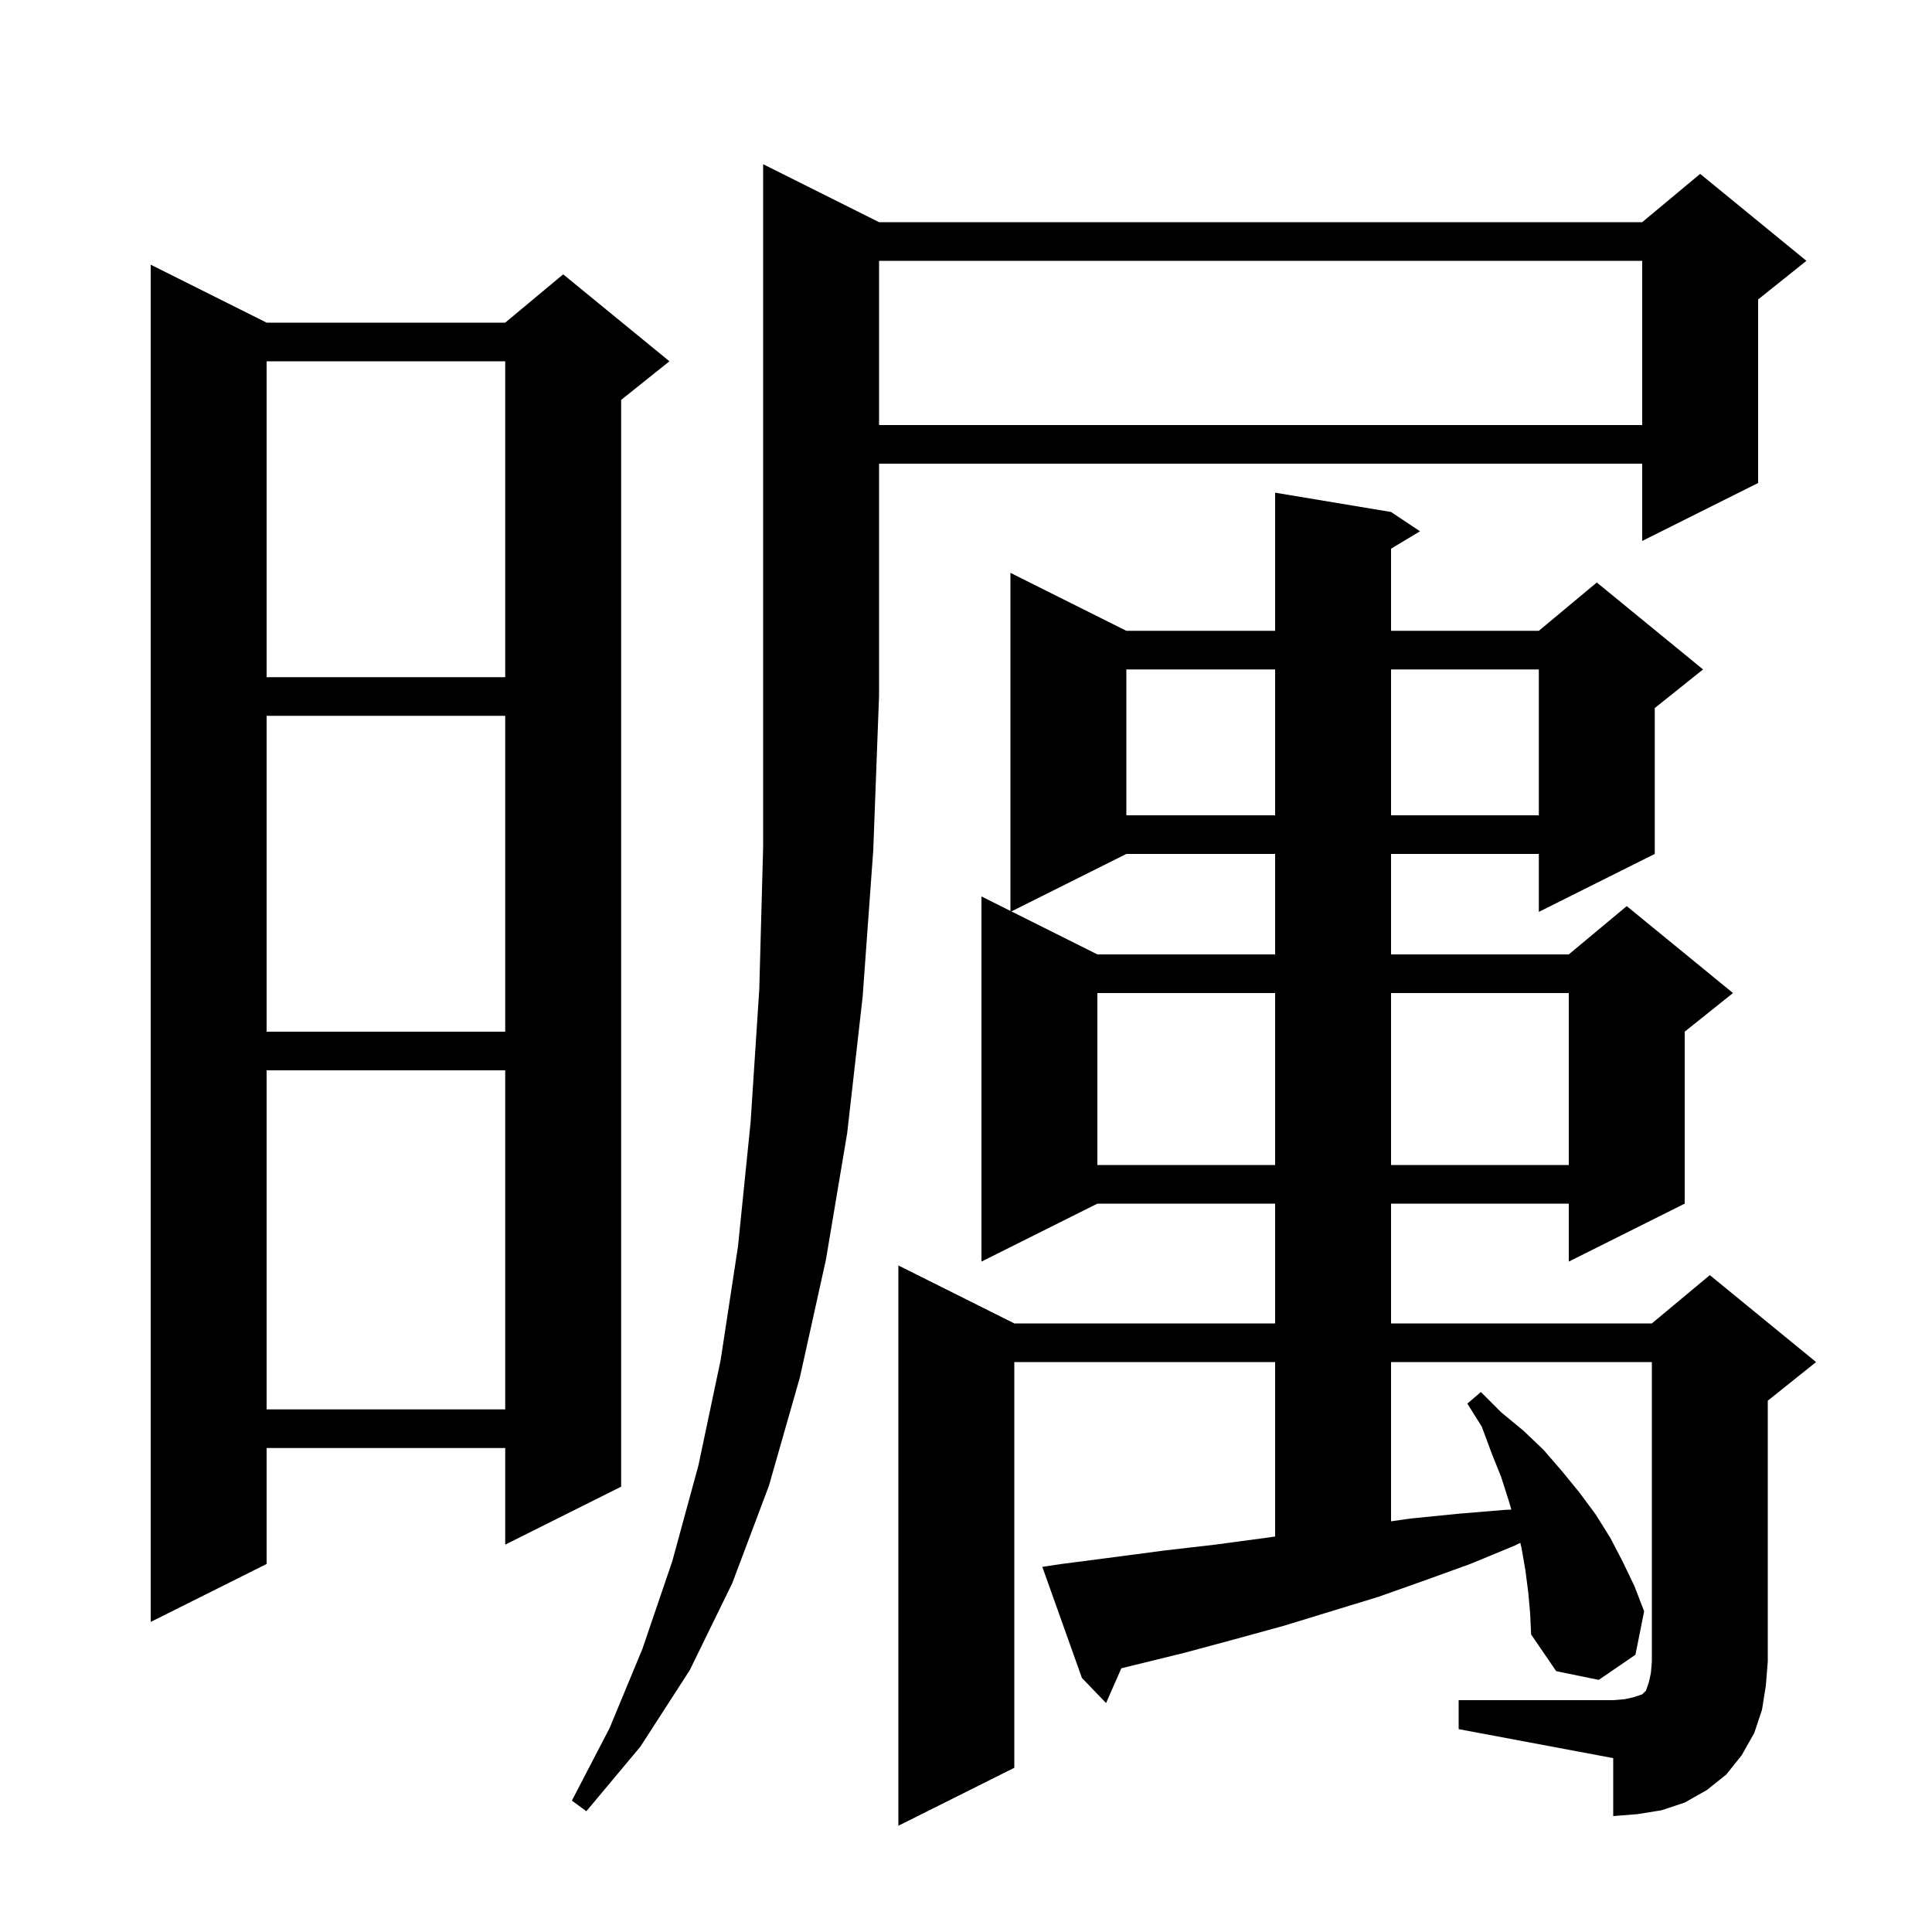 <svg xmlns="http://www.w3.org/2000/svg" xmlns:xlink="http://www.w3.org/1999/xlink" version="1.1" baseProfile="full" viewBox="0 0 200 200" width="200" height="200">
<g fill="black">
<path d="M 151.0 176.0 L 167.0 176.0 L 168.2 175.9 L 169.1 175.7 L 170.0 175.4 L 170.4 175.0 L 170.7 174.1 L 170.9 173.2 L 171.0 172.0 L 171.0 141.0 L 144.0 141.0 L 144.0 157.486 L 146.0 157.2 L 151.0 156.7 L 155.8 156.3 L 156.455 156.273 L 156.2 155.4 L 155.4 152.9 L 154.4 150.4 L 153.4 147.7 L 151.9 145.3 L 153.3 144.1 L 155.4 146.2 L 157.7 148.1 L 159.8 150.1 L 161.7 152.3 L 163.5 154.5 L 165.2 156.8 L 166.7 159.2 L 168.0 161.7 L 169.2 164.2 L 170.2 166.8 L 169.3 171.3 L 165.5 173.9 L 161.1 173.0 L 158.5 169.2 L 158.4 167.0 L 158.2 164.8 L 157.9 162.5 L 157.5 160.2 L 157.378 159.711 L 156.8 160.0 L 152.2 161.9 L 147.5 163.6 L 142.7 165.3 L 132.9 168.3 L 127.8 169.7 L 122.6 171.1 L 116.082 172.699 L 114.5 176.3 L 112.0 173.7 L 107.9 162.2 L 109.9 161.9 L 115.3 161.2 L 120.6 160.5 L 125.8 159.9 L 131.0 159.2 L 132.0 159.06 L 132.0 141.0 L 105.0 141.0 L 105.0 183.0 L 93.0 189.0 L 93.0 131.0 L 105.0 137.0 L 132.0 137.0 L 132.0 124.6 L 113.6 124.6 L 101.6 130.6 L 101.6 92.8 L 104.6 94.3 L 104.6 59.3 L 116.6 65.3 L 132.0 65.3 L 132.0 51.0 L 144.0 53.0 L 147.0 55.0 L 144.0 56.8 L 144.0 65.3 L 159.3 65.3 L 165.3 60.3 L 176.3 69.3 L 171.3 73.3 L 171.3 88.4 L 159.3 94.4 L 159.3 88.4 L 144.0 88.4 L 144.0 98.8 L 162.4 98.8 L 168.4 93.8 L 179.4 102.8 L 174.4 106.8 L 174.4 124.6 L 162.4 130.6 L 162.4 124.6 L 144.0 124.6 L 144.0 137.0 L 171.0 137.0 L 177.0 132.0 L 188.0 141.0 L 183.0 145.0 L 183.0 172.0 L 182.8 174.5 L 182.4 177.0 L 181.6 179.4 L 180.3 181.7 L 178.7 183.7 L 176.7 185.3 L 174.4 186.6 L 172.0 187.4 L 169.5 187.8 L 167.0 188.0 L 167.0 182.0 L 151.0 179.0 Z M 91.0 23.0 L 170.0 23.0 L 176.0 18.0 L 187.0 27.0 L 182.0 31.0 L 182.0 50.0 L 170.0 56.0 L 170.0 48.0 L 91.0 48.0 L 91.0 72.0 L 90.4 88.0 L 89.3 103.2 L 87.7 117.3 L 85.5 130.4 L 82.8 142.6 L 79.6 153.8 L 75.8 163.9 L 71.4 172.9 L 66.3 180.8 L 60.7 187.5 L 59.2 186.4 L 63.1 178.9 L 66.5 170.7 L 69.6 161.6 L 72.3 151.7 L 74.6 140.8 L 76.4 129.0 L 77.7 116.2 L 78.6 102.4 L 79.0 87.7 L 79.0 17.0 Z M 27.6 33.4 L 52.3 33.4 L 58.3 28.4 L 69.3 37.4 L 64.3 41.4 L 64.3 153.9 L 52.3 159.9 L 52.3 149.9 L 27.6 149.9 L 27.6 161.9 L 15.6 167.9 L 15.6 27.4 Z M 27.6 110.8 L 27.6 145.9 L 52.3 145.9 L 52.3 110.8 Z M 113.6 102.8 L 113.6 120.6 L 132.0 120.6 L 132.0 102.8 Z M 144.0 102.8 L 144.0 120.6 L 162.4 120.6 L 162.4 102.8 Z M 27.6 74.1 L 27.6 106.8 L 52.3 106.8 L 52.3 74.1 Z M 116.6 88.4 L 104.7 94.35 L 113.6 98.8 L 132.0 98.8 L 132.0 88.4 Z M 116.6 69.3 L 116.6 84.4 L 132.0 84.4 L 132.0 69.3 Z M 144.0 69.3 L 144.0 84.4 L 159.3 84.4 L 159.3 69.3 Z M 27.6 37.4 L 27.6 70.1 L 52.3 70.1 L 52.3 37.4 Z M 91.0 27.0 L 91.0 44.0 L 170.0 44.0 L 170.0 27.0 Z " />
</g>
</svg>
